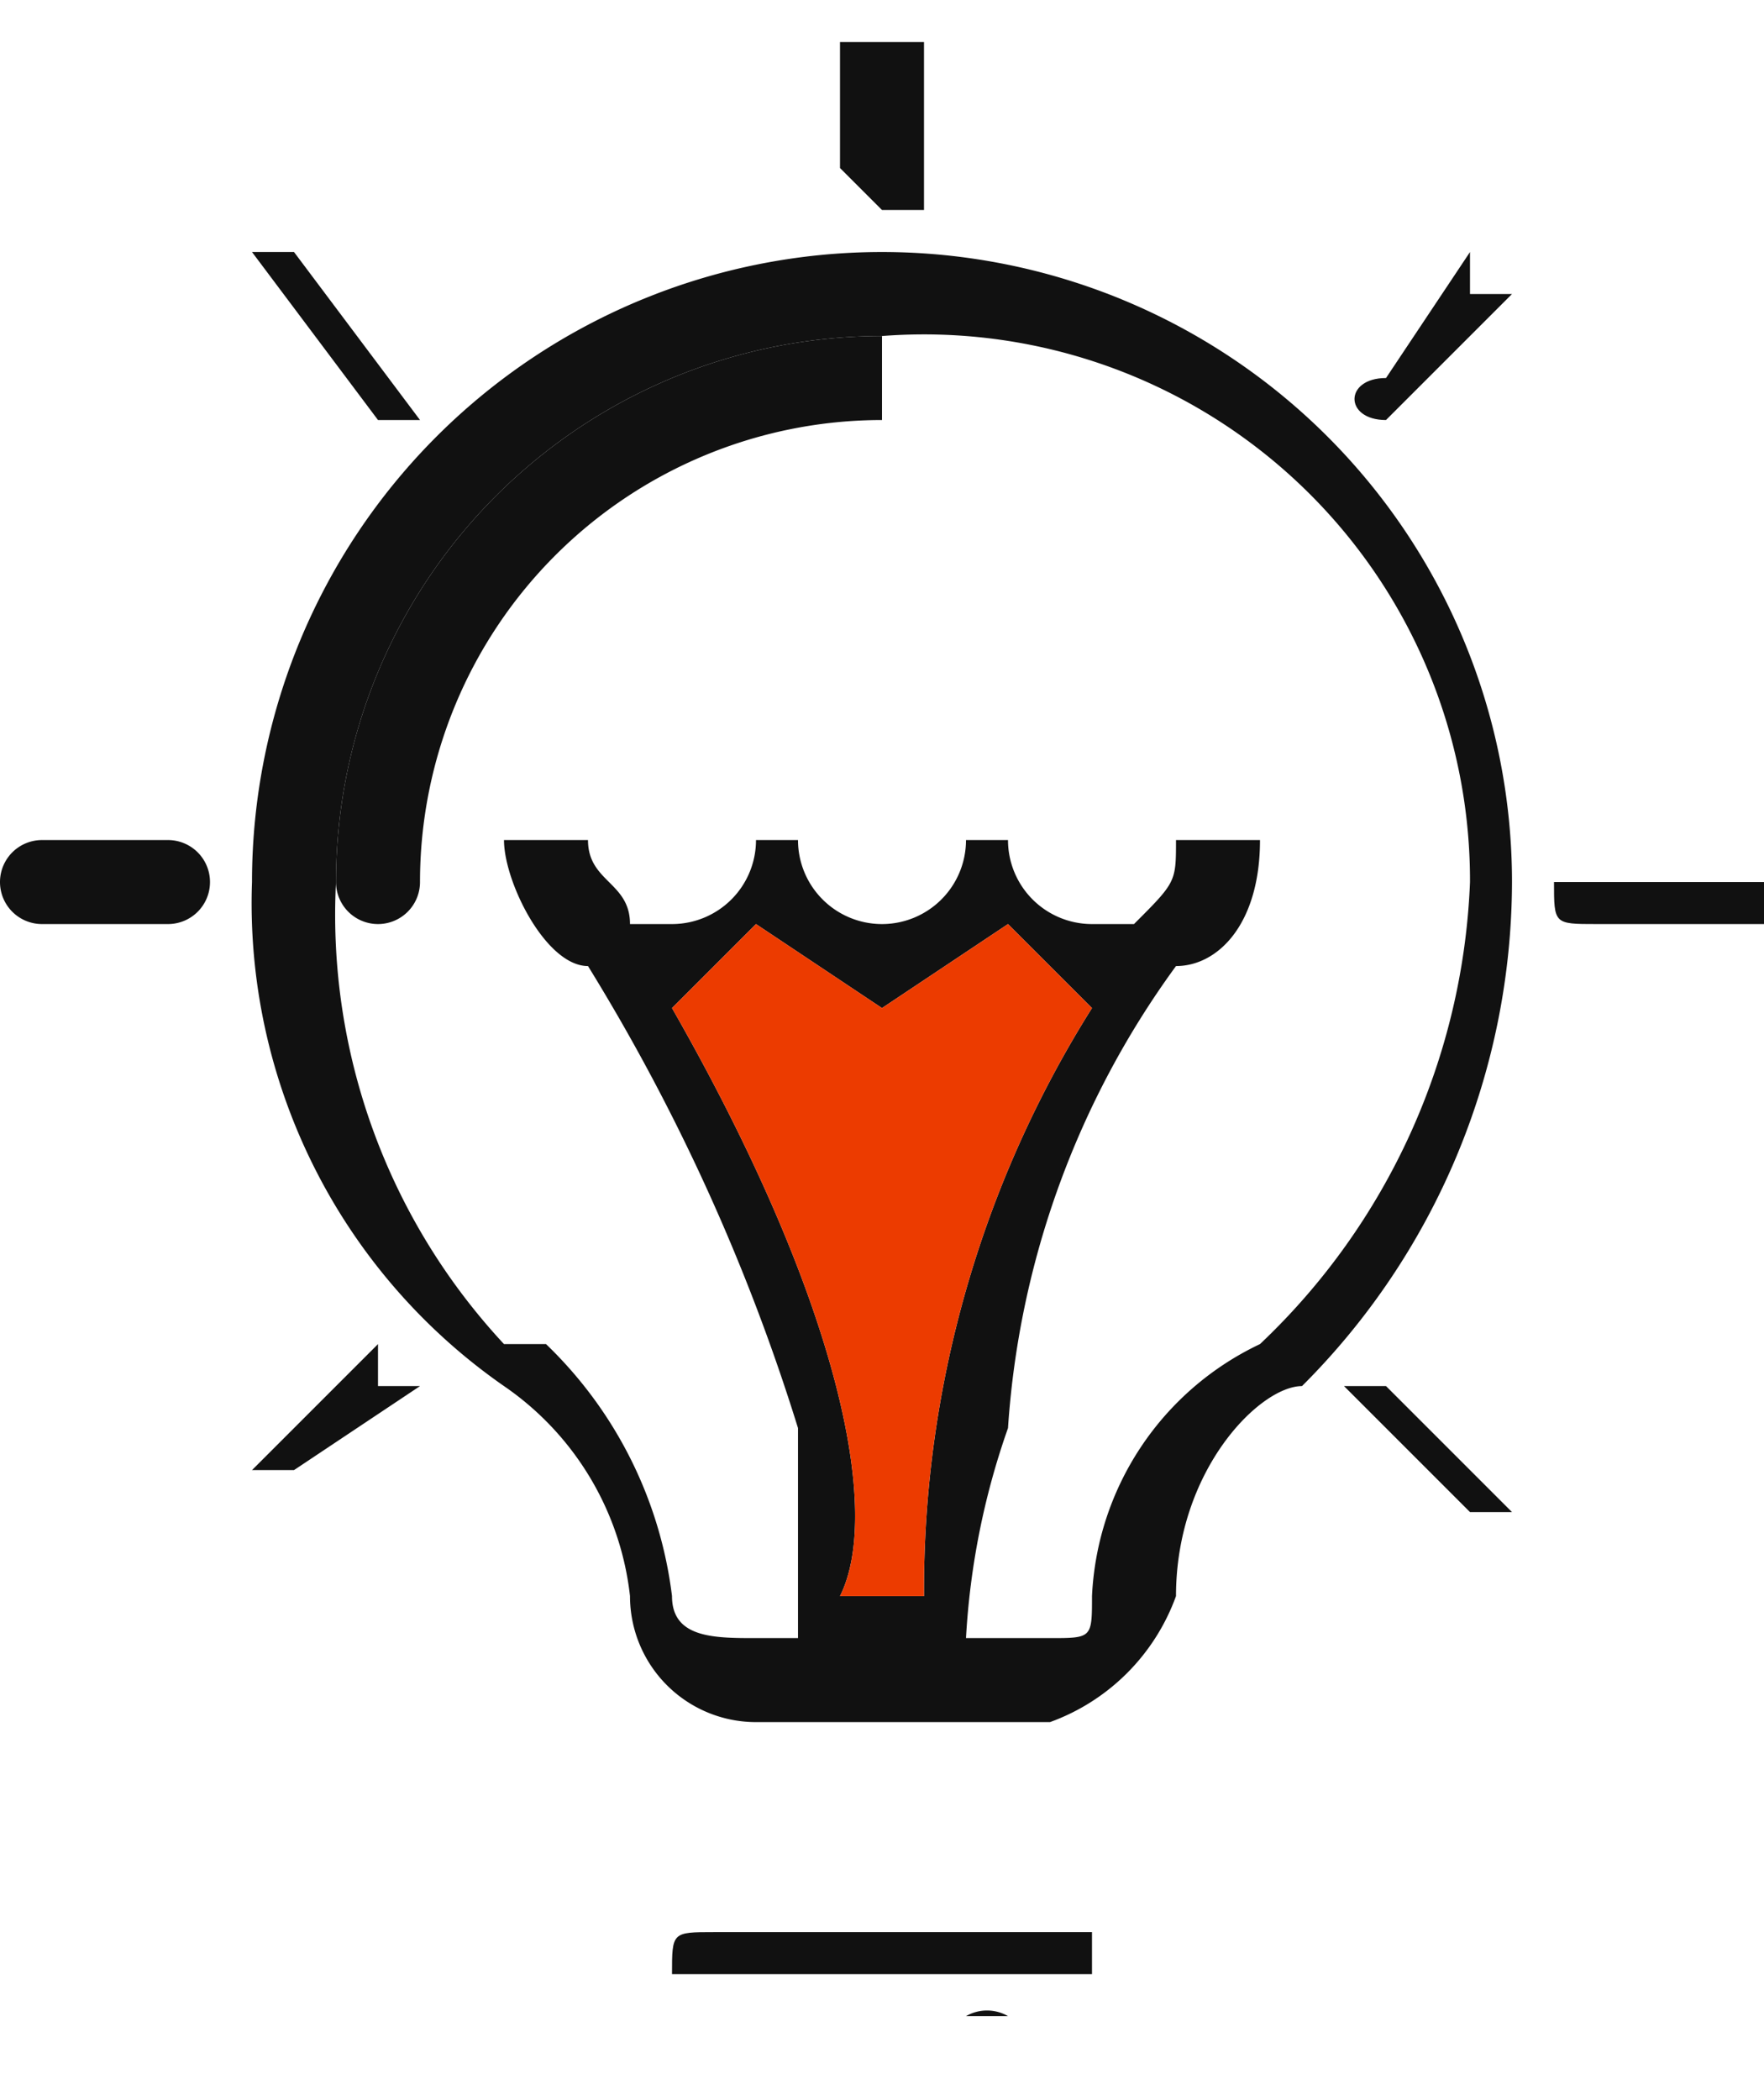 <svg xmlns="http://www.w3.org/2000/svg" viewBox="0 0 4.2 5"><defs><style>.a{fill:#111;}.b{fill:#ec3b00;}</style></defs><path class="a" d="M2.3,4.8h.1A.1.1,0,0,0,2.3,4.8Z"/><path class="a" d="M2.6,4.6H1.7c-.1,0-.1,0-.1.1h1Z"/><path class="a" d="M2.6,4.4h0Z"/><path class="a" d="M2.6,4.2h0Z"/><path class="a" d="M2.1.6A1.5,1.5,0,0,0,.6,2.1a1.4,1.4,0,0,0,.6,1.2h0a.7.7,0,0,1,.3.5.3.3,0,0,0,.3.3h.7a.5.5,0,0,0,.3-.3c0-.3.2-.5.3-.5h0a1.7,1.7,0,0,0,.5-1.2A1.5,1.5,0,0,0,2.1.6ZM1.8,2.2l.3.2.3-.2.2.2a2.6,2.6,0,0,0-.4,1.4H2c.1-.2,0-.7-.4-1.4ZM3,3.2H3a.7.7,0,0,0-.4.6c0,.1,0,.1-.1.1H2.3a1.8,1.8,0,0,1,.1-.5,2.1,2.1,0,0,1,.4-1.1c.1,0,.2-.1.2-.3H2.8c0,.1,0,.1-.1.2H2.6A.2.2,0,0,1,2.4,2H2.3a.2.2,0,0,1-.2.2A.2.2,0,0,1,1.9,2H1.8a.2.2,0,0,1-.2.2H1.5c0-.1-.1-.1-.1-.2H1.2c0,.1.1.3.2.3a4.8,4.8,0,0,1,.5,1.1v.5H1.8c-.1,0-.2,0-.2-.1a1,1,0,0,0-.3-.6H1.2A1.5,1.5,0,0,1,.8,2.1,1.3,1.3,0,0,1,2.1.8,1.3,1.3,0,0,1,3.5,2.1,1.6,1.6,0,0,1,3,3.2Z"/><path class="a" d="M2.1.5h.1V.1H2V.4Z"/><path class="a" d="M.9,1H1L.7.6H.6Z"/><path class="a" d="M.4,2H.1a.1.1,0,0,0,0,.2H.4A.1.1,0,0,0,.4,2Z"/><path class="a" d="M.9,3.2l-.3.3H.7L1,3.3H.9Z"/><path class="a" d="M3.3,3.3H3.2l.3.3h.1Z"/><path class="a" d="M4.2,2.1H3.7c0,.1,0,.1.1.1h.4Z"/><path class="a" d="M3.5.6,3.3.9c-.1,0-.1.1,0,.1h0L3.6.7H3.5Z"/><path class="a" d="M2.1.8A1.3,1.3,0,0,0,.8,2.1a.1.1,0,1,0,.2,0A1.1,1.1,0,0,1,2.1,1h0Z"/><path class="b" d="M2.6,2.4l-.2-.2-.3.2-.3-.2-.2.2c.4.7.5,1.2.4,1.4h.2A2.6,2.6,0,0,1,2.6,2.4Z"/></svg>